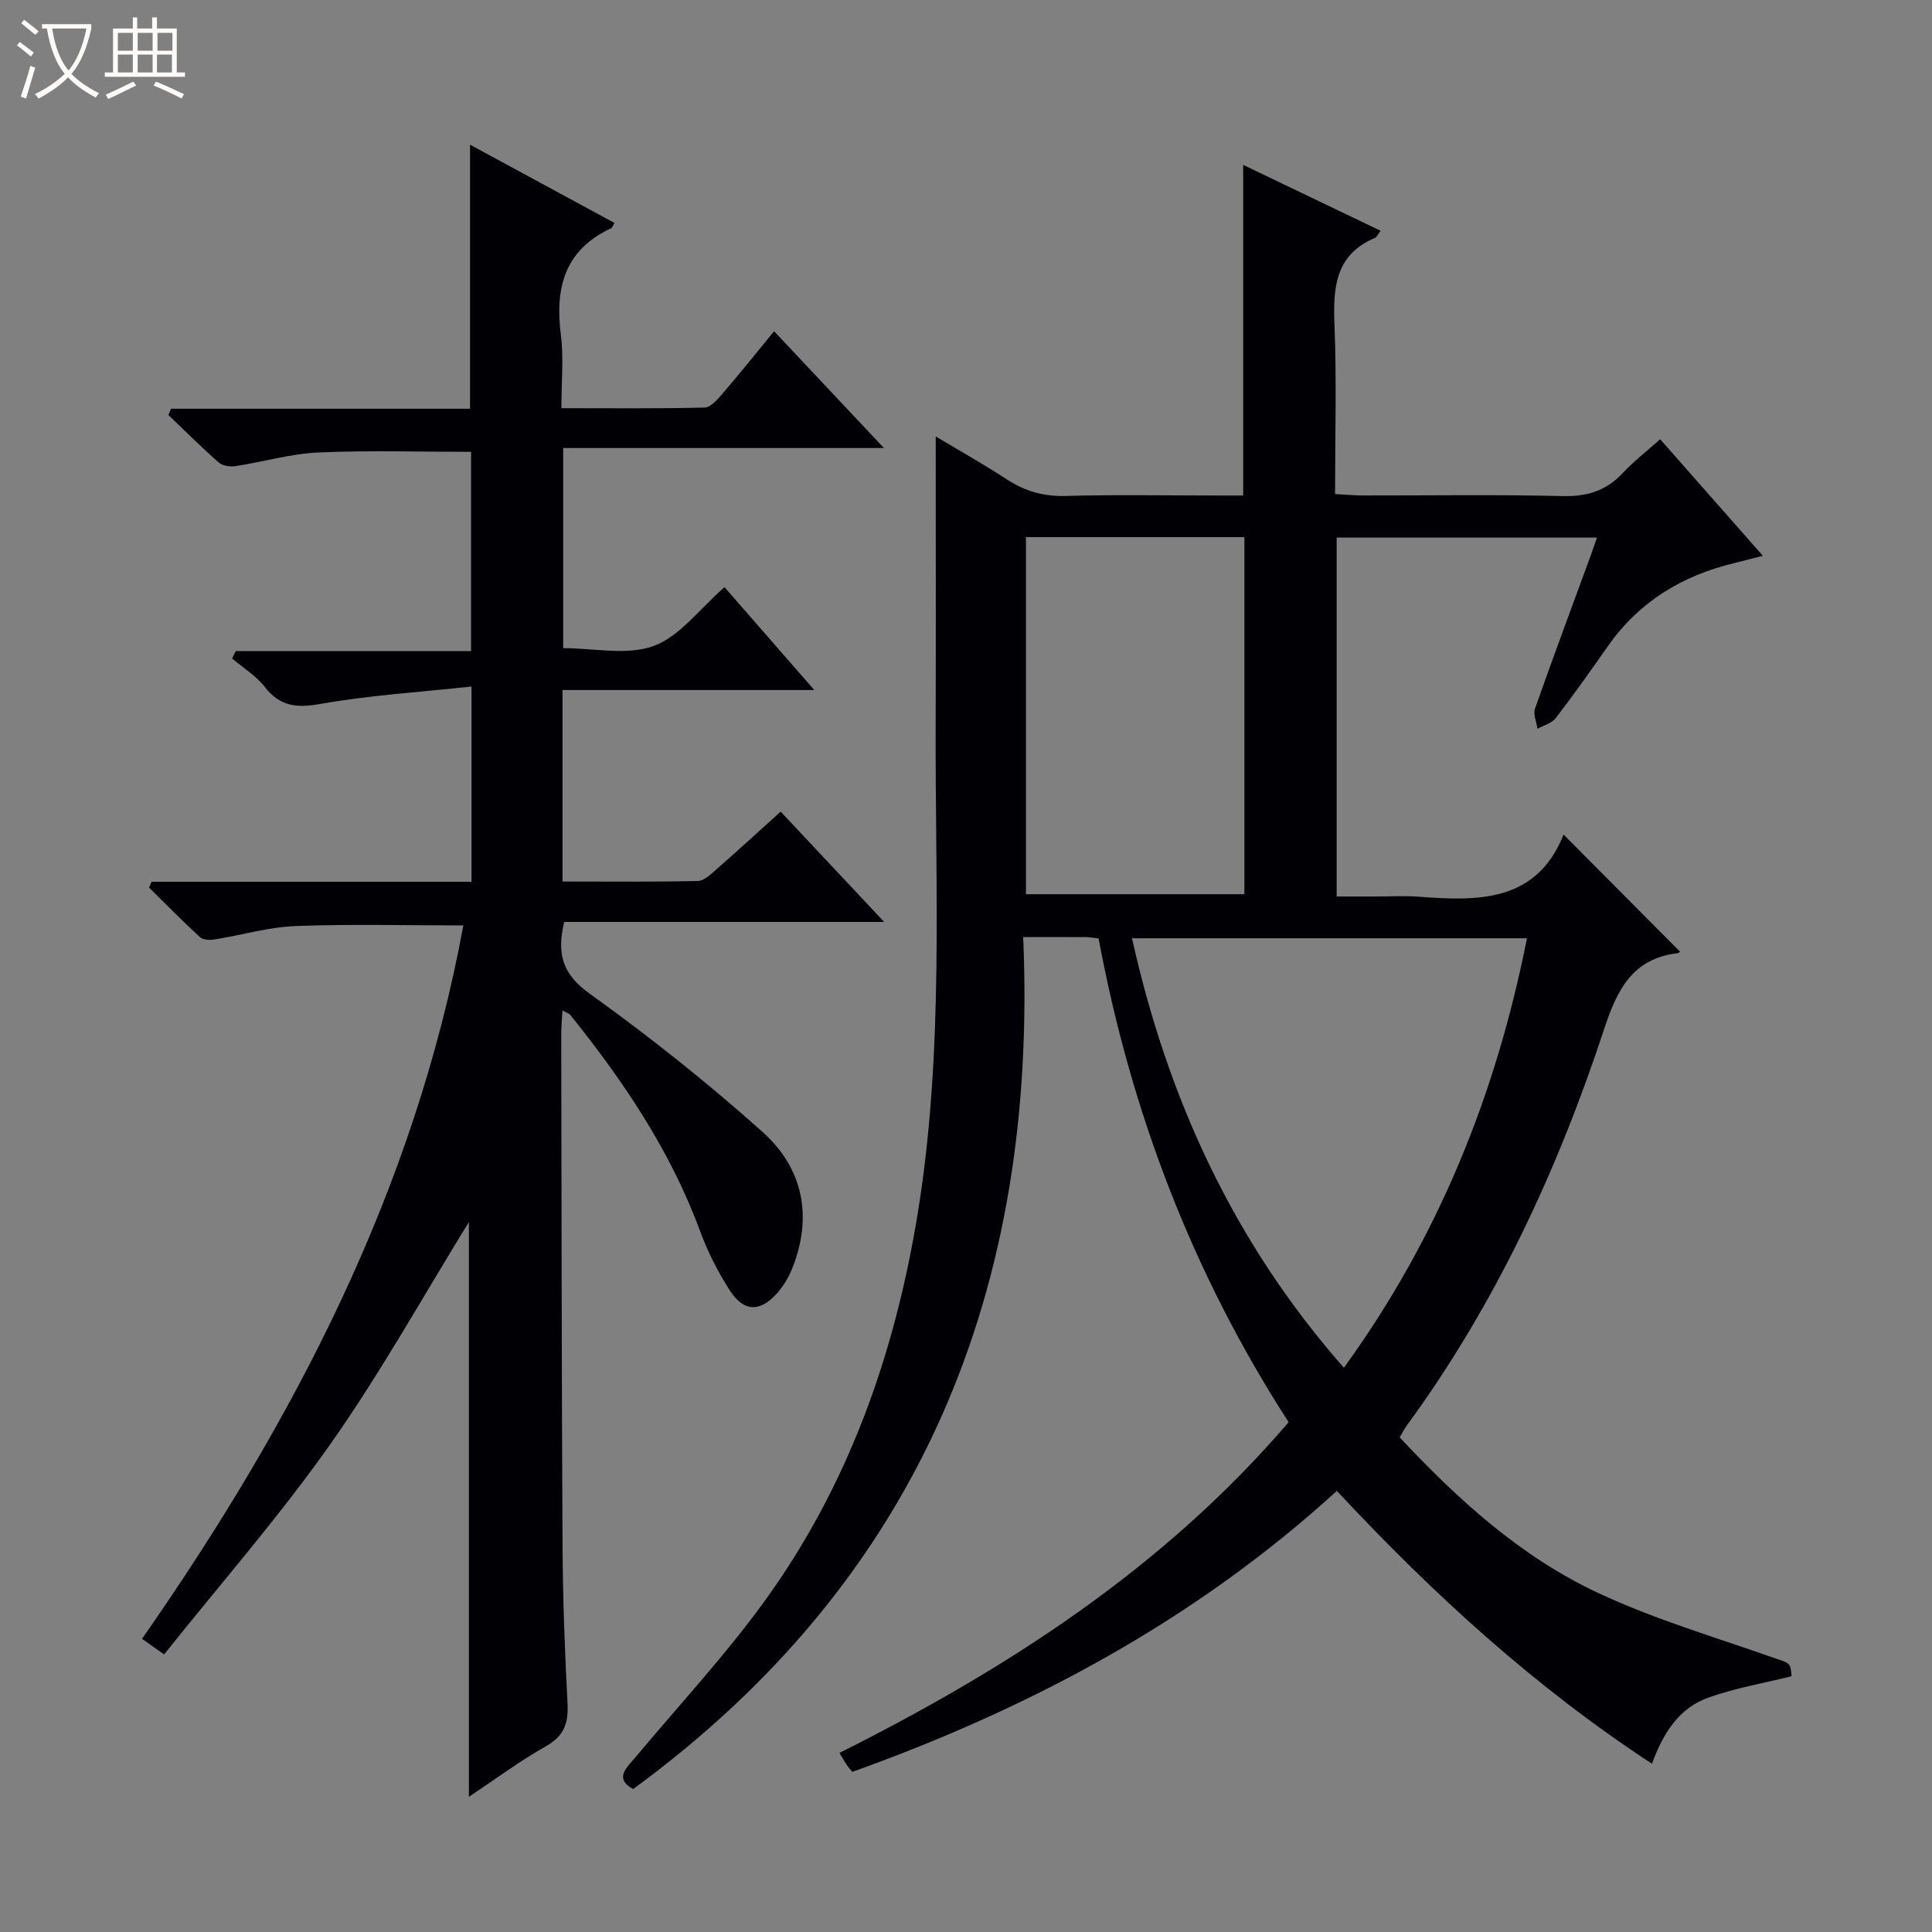 <svg enable-background="new 0 0 400 400" viewBox="0 0 400 400" xmlns="http://www.w3.org/2000/svg"><rect x="0" y="0" width="400" height="400" fill="#808080" stroke="none"/><path d="m6.4 11.7c-1-.8-1.9-1.6-2.9-2.3l.6-.7c.9.7 1.9 1.4 2.9 2.2zm-2.1 8.3c.7-2.1 1.4-4.2 2-6.4.2.1.6.3 1 .4-.7 2.3-1.3 4.4-1.9 6.4zm3-12.8c-1.1-.9-2.1-1.7-2.9-2.4l.6-.7c1 .8 2 1.5 3 2.4zm1.4-1.3v-.9h10.2v.9c-.9 4.2-2.3 7.3-4.1 9.4 1.3 1.4 3.2 2.7 5.7 4-.2.2-.4.5-.7.9-2.5-1.4-4.4-2.7-5.7-4.2-1.4 1.5-3.5 3-6.1 4.4 0 0 0 0-.1-.1-.3-.4-.5-.7-.7-.8 2.7-1.3 4.7-2.8 6.2-4.2-1.8-2.2-3-5.3-3.7-9.4zm9.2 0h-7.1c.6 3.8 1.7 6.7 3.4 8.7 1.7-2.1 2.9-4.8 3.7-8.7z" fill="#fcfbfa"/><path d="m31.6 3.6h.9v2.3h4.1v9.1h1.7v.9h-16.6v-.9h1.7v-9.1h4.1v-2.3h.9v2.3h3.1v-2.3zm-4 13.3.6.8c-1.9.9-3.8 1.9-5.8 2.8-.2-.3-.3-.6-.5-.9 2-.9 3.9-1.8 5.7-2.7zm-3.2-10.1v3.7h3.1v-3.7zm0 4.5v3.7h3.1v-3.7zm4.1-4.5v3.7h3.1v-3.7zm0 4.5v3.7h3.1v-3.7zm9.1 9.1c-2.1-1.1-4.1-2-5.8-2.7l.5-.8c2.2.9 4.1 1.8 5.8 2.6zm-1.9-13.6h-3.1v3.7h3.1zm-3.2 4.5v3.7h3.1v-3.7z" fill="#fcfbfa"/><g fill="#010105"><path d="m193.73 90.36c4.82 2.89 9.87 5.72 14.69 8.87 3.76 2.46 7.6 3.58 12.16 3.45 10.49-.29 21-.09 31.5-.09h5.31c0-23.05 0-45.47 0-68.45 9.36 4.49 18.8 9.01 28.45 13.64-.6.78-.8 1.32-1.16 1.47-8.28 3.5-8.7 10.33-8.39 18.06.46 11.46.12 22.95.12 34.98 2.13.11 3.89.28 5.65.29 13.83.02 27.67-.21 41.49.13 5.06.12 8.99-1.1 12.42-4.77 2.26-2.42 4.91-4.47 7.75-7 7.01 7.95 13.87 15.74 21.26 24.13-2.57.65-4.27 1.11-5.99 1.53-10.75 2.59-19.63 7.99-26.07 17.15-3.54 5.04-7.1 10.07-10.84 14.95-.82 1.06-2.49 1.47-3.76 2.18-.2-1.4-.93-3-.51-4.18 3.75-10.65 7.7-21.22 11.58-31.82.39-1.07.75-2.15 1.25-3.58-18.12 0-35.85 0-53.9 0v74.31h8.27c2.83 0 5.68-.18 8.5.03 12.47.95 24.61 1.23 30.21-12.85 8.41 8.46 16.24 16.33 24.08 24.21.22-.17-.12.31-.51.35-9.3 1.13-12.47 7.53-15.14 15.62-9.66 29.34-22.58 57.15-40.92 82.21-.48.65-.84 1.39-1.44 2.41 12.06 12.9 25.04 24.7 41.01 32.18 11.65 5.46 24.15 9.14 36.33 13.43 3.46 1.22 3.57.91 3.79 3.85-5.8 1.44-11.68 2.44-17.22 4.42-6 2.14-9.35 7.23-11.67 13.7-24.25-15.89-45.25-35.05-65.25-56.5-29.2 26.66-63.25 44.9-100.33 58.18-.39-.49-.82-.97-1.18-1.51-.44-.65-.83-1.35-1.47-2.42 34.96-17.52 67.19-38.36 93-68.47-19.87-30.75-32.65-64.2-39.35-100.16-1.03-.11-1.83-.26-2.63-.27-3.98-.03-7.96-.01-12.98-.01 3.1 72.53-21 132.66-80.76 176.4-4.01-2.23-1.33-4.42.57-6.69 8.85-10.59 18.29-20.75 26.4-31.88 17.55-24.09 27.22-51.45 31.98-80.78 5.45-33.6 3.56-67.4 3.69-101.15.07-19.63.01-39.25.01-59.55zm84.51 192.82c19.61-27.06 31.51-56.66 37.9-88.92-27.65 0-54.56 0-81.77 0 7.41 33.27 21.08 63.02 43.87 88.92zm-65.83-171.97v73.93h45.23c0-24.88 0-49.3 0-73.93-15.1 0-29.88 0-45.23 0z"/><path d="m161.63 168.04c7.01 7.47 13.82 14.73 21.43 22.84-22.78 0-44.58 0-66.25 0-1.58 6.65-.36 10.81 5.26 14.84 12.41 8.9 24.43 18.46 35.81 28.64 8.39 7.51 10.44 17.52 6.12 28.3-.73 1.82-1.8 3.6-3.1 5.07-3.51 3.96-6.88 3.93-9.75-.49-2.5-3.86-4.63-8.07-6.22-12.39-6.13-16.62-15.85-31.03-26.84-44.7-.27-.33-.78-.46-1.64-.95-.1 1.92-.26 3.5-.25 5.08.06 35.32.08 70.65.27 105.97.06 10.81.46 21.63 1.03 32.42.21 4.06-.68 6.73-4.47 8.87-5.61 3.18-10.82 7.06-15.95 10.47 0-40 0-79.83 0-119-9.22 14.92-18.13 30.99-28.64 45.92-10.61 15.06-22.82 29-34.46 43.6-1.87-1.32-3.05-2.15-4.57-3.23 31.5-45.18 56.45-93.03 66.52-147.7-11.65 0-23.21-.31-34.75.13-5.58.21-11.11 1.87-16.67 2.76-1 .16-2.45.14-3.09-.45-3.62-3.31-7.06-6.82-10.56-10.27.18-.4.35-.81.53-1.21h66.23c0-13.46 0-26.22 0-40.42-10.69 1.16-21.09 1.79-31.27 3.6-4.98.88-8.39.53-11.56-3.55-1.79-2.3-4.46-3.92-6.73-5.85.25-.51.49-1.02.74-1.53h48.73c0-14.17 0-27.58 0-41.26-10.5 0-21.08-.34-31.62.13-5.75.26-11.42 1.95-17.16 2.83-1.12.17-2.69-.07-3.48-.77-3.58-3.15-6.96-6.52-10.41-9.82.19-.43.37-.86.56-1.3h61.9c0-18.5 0-36.25 0-54.66 9.96 5.4 19.92 10.79 29.9 16.2-.34.56-.45.99-.7 1.1-9.63 4.47-11.65 12.34-10.4 22.08.61 4.74.11 9.62.11 15.17 10.1 0 19.88.11 29.64-.13 1.28-.03 2.71-1.7 3.74-2.9 3.56-4.14 6.97-8.41 10.66-12.9 7.57 8.05 14.82 15.75 22.74 24.18-22.63 0-44.33 0-66.41 0v41.43c6.38 0 13.22 1.57 18.74-.45 5.39-1.98 9.44-7.62 14.66-12.17 5.95 6.82 11.89 13.62 18.59 21.29-17.92 0-34.91 0-52.13 0v39.65c9.42 0 18.7.09 27.98-.1 1.26-.03 2.62-1.3 3.7-2.25 4.44-3.9 8.84-7.93 13.49-12.12z"/></g></svg>